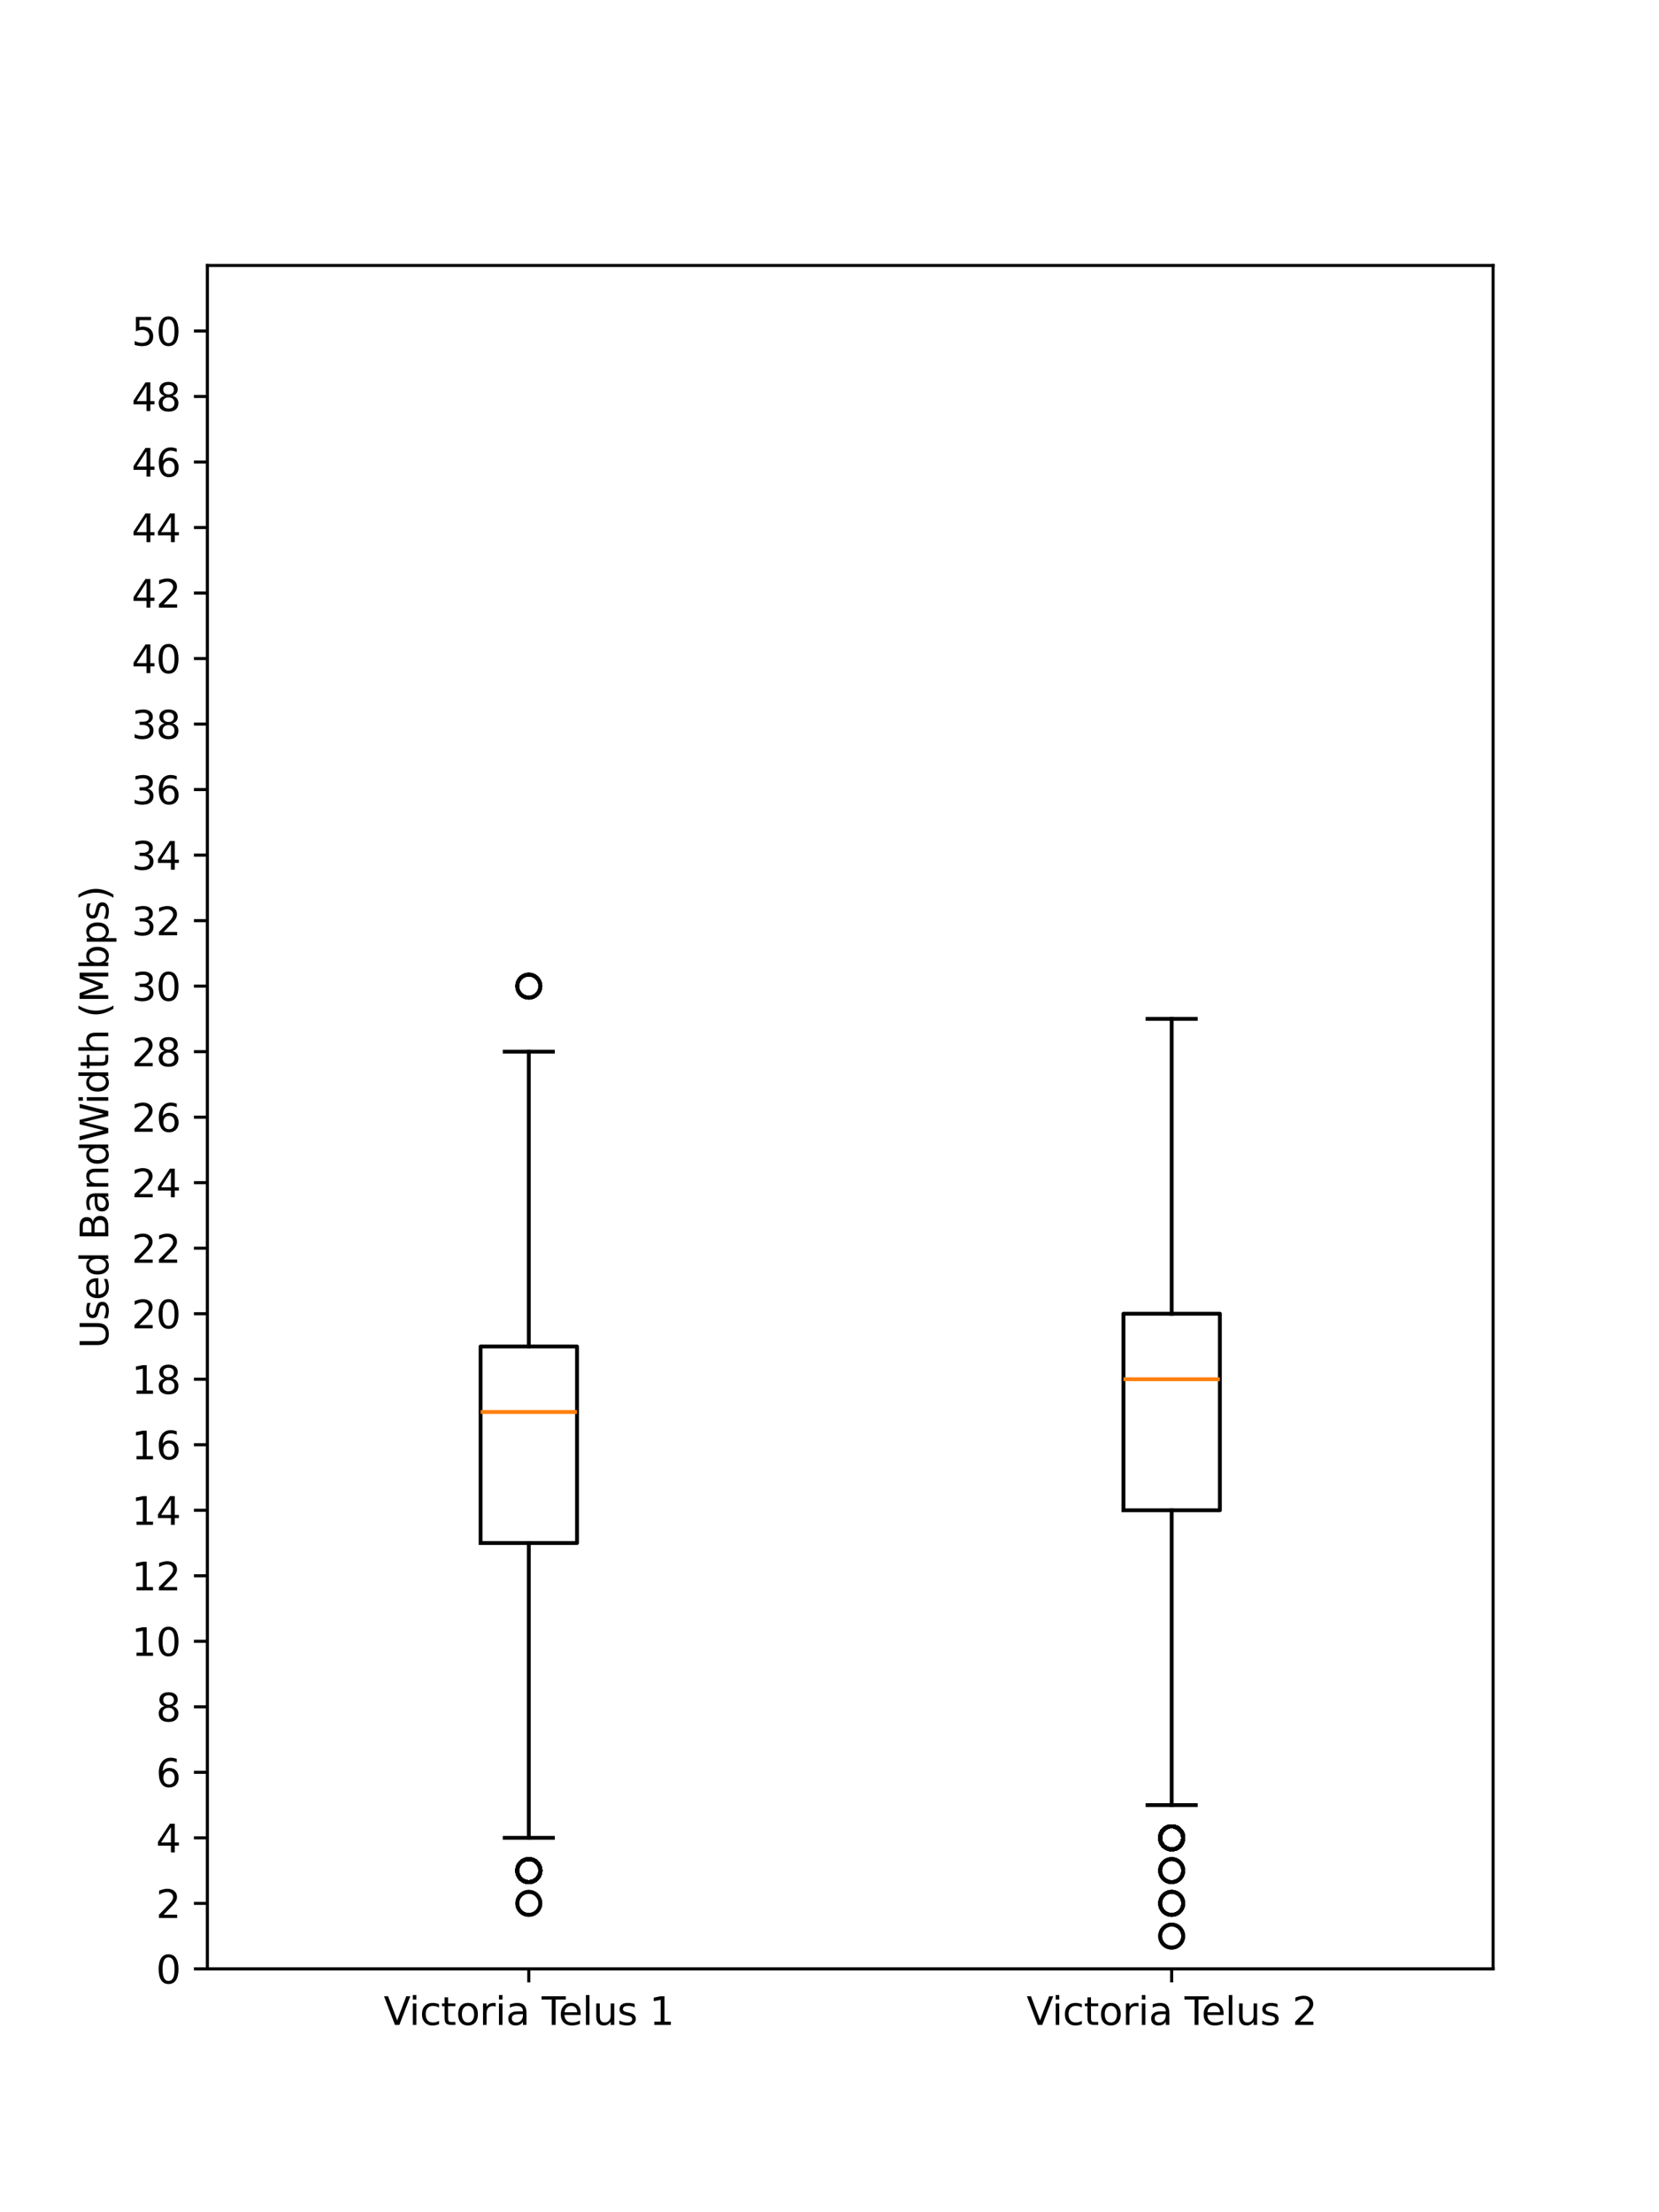 <?xml version="1.0" encoding="utf-8" standalone="no"?>
<!DOCTYPE svg PUBLIC "-//W3C//DTD SVG 1.1//EN"
  "http://www.w3.org/Graphics/SVG/1.1/DTD/svg11.dtd">
<svg xmlns:xlink="http://www.w3.org/1999/xlink" width="432pt" height="576pt" viewBox="0 0 432 576" xmlns="http://www.w3.org/2000/svg" version="1.1">
 <defs>
  <style type="text/css">*{stroke-linejoin: round; stroke-linecap: butt}</style>
 </defs>
 <g id="figure_1">
  <g id="patch_1">
   <path d="M 0 576 
L 432 576 
L 432 0 
L 0 0 
z
" style="fill: #ffffff"/>
  </g>
  <g id="axes_1">
   <g id="patch_2">
    <path d="M 54 512.64 
L 388.8 512.64 
L 388.8 69.12 
L 54 69.12 
z
" style="fill: #ffffff"/>
   </g>
   <g id="matplotlib.axis_1">
    <g id="xtick_1">
     <g id="line2d_1">
      <defs>
       <path id="m8d6032d255" d="M 0 0 
L 0 3.5 
" style="stroke: #000000; stroke-width: 0.8"/>
      </defs>
      <g>
       <use xlink:href="#m8d6032d255" x="137.7" y="512.64" style="stroke: #000000; stroke-width: 0.8"/>
      </g>
     </g>
     <g id="text_1">
      <!-- Victoria Telus 1 -->
      <g transform="translate(99.923 527.238) scale(0.1 -0.1)">
       <defs>
        <path id="DejaVuSans-56" d="M 1831 0 
L 50 4666 
L 709 4666 
L 2188 738 
L 3669 4666 
L 4325 4666 
L 2547 0 
L 1831 0 
z
" transform="scale(0.016)"/>
        <path id="DejaVuSans-69" d="M 603 3500 
L 1178 3500 
L 1178 0 
L 603 0 
L 603 3500 
z
M 603 4863 
L 1178 4863 
L 1178 4134 
L 603 4134 
L 603 4863 
z
" transform="scale(0.016)"/>
        <path id="DejaVuSans-63" d="M 3122 3366 
L 3122 2828 
Q 2878 2963 2633 3030 
Q 2388 3097 2138 3097 
Q 1578 3097 1268 2742 
Q 959 2388 959 1747 
Q 959 1106 1268 751 
Q 1578 397 2138 397 
Q 2388 397 2633 464 
Q 2878 531 3122 666 
L 3122 134 
Q 2881 22 2623 -34 
Q 2366 -91 2075 -91 
Q 1284 -91 818 406 
Q 353 903 353 1747 
Q 353 2603 823 3093 
Q 1294 3584 2113 3584 
Q 2378 3584 2631 3529 
Q 2884 3475 3122 3366 
z
" transform="scale(0.016)"/>
        <path id="DejaVuSans-74" d="M 1172 4494 
L 1172 3500 
L 2356 3500 
L 2356 3053 
L 1172 3053 
L 1172 1153 
Q 1172 725 1289 603 
Q 1406 481 1766 481 
L 2356 481 
L 2356 0 
L 1766 0 
Q 1100 0 847 248 
Q 594 497 594 1153 
L 594 3053 
L 172 3053 
L 172 3500 
L 594 3500 
L 594 4494 
L 1172 4494 
z
" transform="scale(0.016)"/>
        <path id="DejaVuSans-6f" d="M 1959 3097 
Q 1497 3097 1228 2736 
Q 959 2375 959 1747 
Q 959 1119 1226 758 
Q 1494 397 1959 397 
Q 2419 397 2687 759 
Q 2956 1122 2956 1747 
Q 2956 2369 2687 2733 
Q 2419 3097 1959 3097 
z
M 1959 3584 
Q 2709 3584 3137 3096 
Q 3566 2609 3566 1747 
Q 3566 888 3137 398 
Q 2709 -91 1959 -91 
Q 1206 -91 779 398 
Q 353 888 353 1747 
Q 353 2609 779 3096 
Q 1206 3584 1959 3584 
z
" transform="scale(0.016)"/>
        <path id="DejaVuSans-72" d="M 2631 2963 
Q 2534 3019 2420 3045 
Q 2306 3072 2169 3072 
Q 1681 3072 1420 2755 
Q 1159 2438 1159 1844 
L 1159 0 
L 581 0 
L 581 3500 
L 1159 3500 
L 1159 2956 
Q 1341 3275 1631 3429 
Q 1922 3584 2338 3584 
Q 2397 3584 2469 3576 
Q 2541 3569 2628 3553 
L 2631 2963 
z
" transform="scale(0.016)"/>
        <path id="DejaVuSans-61" d="M 2194 1759 
Q 1497 1759 1228 1600 
Q 959 1441 959 1056 
Q 959 750 1161 570 
Q 1363 391 1709 391 
Q 2188 391 2477 730 
Q 2766 1069 2766 1631 
L 2766 1759 
L 2194 1759 
z
M 3341 1997 
L 3341 0 
L 2766 0 
L 2766 531 
Q 2569 213 2275 61 
Q 1981 -91 1556 -91 
Q 1019 -91 701 211 
Q 384 513 384 1019 
Q 384 1609 779 1909 
Q 1175 2209 1959 2209 
L 2766 2209 
L 2766 2266 
Q 2766 2663 2505 2880 
Q 2244 3097 1772 3097 
Q 1472 3097 1187 3025 
Q 903 2953 641 2809 
L 641 3341 
Q 956 3463 1253 3523 
Q 1550 3584 1831 3584 
Q 2591 3584 2966 3190 
Q 3341 2797 3341 1997 
z
" transform="scale(0.016)"/>
        <path id="DejaVuSans-20" transform="scale(0.016)"/>
        <path id="DejaVuSans-54" d="M -19 4666 
L 3928 4666 
L 3928 4134 
L 2272 4134 
L 2272 0 
L 1638 0 
L 1638 4134 
L -19 4134 
L -19 4666 
z
" transform="scale(0.016)"/>
        <path id="DejaVuSans-65" d="M 3597 1894 
L 3597 1613 
L 953 1613 
Q 991 1019 1311 708 
Q 1631 397 2203 397 
Q 2534 397 2845 478 
Q 3156 559 3463 722 
L 3463 178 
Q 3153 47 2828 -22 
Q 2503 -91 2169 -91 
Q 1331 -91 842 396 
Q 353 884 353 1716 
Q 353 2575 817 3079 
Q 1281 3584 2069 3584 
Q 2775 3584 3186 3129 
Q 3597 2675 3597 1894 
z
M 3022 2063 
Q 3016 2534 2758 2815 
Q 2500 3097 2075 3097 
Q 1594 3097 1305 2825 
Q 1016 2553 972 2059 
L 3022 2063 
z
" transform="scale(0.016)"/>
        <path id="DejaVuSans-6c" d="M 603 4863 
L 1178 4863 
L 1178 0 
L 603 0 
L 603 4863 
z
" transform="scale(0.016)"/>
        <path id="DejaVuSans-75" d="M 544 1381 
L 544 3500 
L 1119 3500 
L 1119 1403 
Q 1119 906 1312 657 
Q 1506 409 1894 409 
Q 2359 409 2629 706 
Q 2900 1003 2900 1516 
L 2900 3500 
L 3475 3500 
L 3475 0 
L 2900 0 
L 2900 538 
Q 2691 219 2414 64 
Q 2138 -91 1772 -91 
Q 1169 -91 856 284 
Q 544 659 544 1381 
z
M 1991 3584 
L 1991 3584 
z
" transform="scale(0.016)"/>
        <path id="DejaVuSans-73" d="M 2834 3397 
L 2834 2853 
Q 2591 2978 2328 3040 
Q 2066 3103 1784 3103 
Q 1356 3103 1142 2972 
Q 928 2841 928 2578 
Q 928 2378 1081 2264 
Q 1234 2150 1697 2047 
L 1894 2003 
Q 2506 1872 2764 1633 
Q 3022 1394 3022 966 
Q 3022 478 2636 193 
Q 2250 -91 1575 -91 
Q 1294 -91 989 -36 
Q 684 19 347 128 
L 347 722 
Q 666 556 975 473 
Q 1284 391 1588 391 
Q 1994 391 2212 530 
Q 2431 669 2431 922 
Q 2431 1156 2273 1281 
Q 2116 1406 1581 1522 
L 1381 1569 
Q 847 1681 609 1914 
Q 372 2147 372 2553 
Q 372 3047 722 3315 
Q 1072 3584 1716 3584 
Q 2034 3584 2315 3537 
Q 2597 3491 2834 3397 
z
" transform="scale(0.016)"/>
        <path id="DejaVuSans-31" d="M 794 531 
L 1825 531 
L 1825 4091 
L 703 3866 
L 703 4441 
L 1819 4666 
L 2450 4666 
L 2450 531 
L 3481 531 
L 3481 0 
L 794 0 
L 794 531 
z
" transform="scale(0.016)"/>
       </defs>
       <use xlink:href="#DejaVuSans-56"/>
       <use xlink:href="#DejaVuSans-69" x="66.158"/>
       <use xlink:href="#DejaVuSans-63" x="93.941"/>
       <use xlink:href="#DejaVuSans-74" x="148.922"/>
       <use xlink:href="#DejaVuSans-6f" x="188.131"/>
       <use xlink:href="#DejaVuSans-72" x="249.312"/>
       <use xlink:href="#DejaVuSans-69" x="290.426"/>
       <use xlink:href="#DejaVuSans-61" x="318.209"/>
       <use xlink:href="#DejaVuSans-20" x="379.488"/>
       <use xlink:href="#DejaVuSans-54" x="411.275"/>
       <use xlink:href="#DejaVuSans-65" x="455.359"/>
       <use xlink:href="#DejaVuSans-6c" x="516.883"/>
       <use xlink:href="#DejaVuSans-75" x="544.666"/>
       <use xlink:href="#DejaVuSans-73" x="608.045"/>
       <use xlink:href="#DejaVuSans-20" x="660.145"/>
       <use xlink:href="#DejaVuSans-31" x="691.932"/>
      </g>
     </g>
    </g>
    <g id="xtick_2">
     <g id="line2d_2">
      <g>
       <use xlink:href="#m8d6032d255" x="305.1" y="512.64" style="stroke: #000000; stroke-width: 0.8"/>
      </g>
     </g>
     <g id="text_2">
      <!-- Victoria Telus 2 -->
      <g transform="translate(267.323 527.238) scale(0.1 -0.1)">
       <defs>
        <path id="DejaVuSans-32" d="M 1228 531 
L 3431 531 
L 3431 0 
L 469 0 
L 469 531 
Q 828 903 1448 1529 
Q 2069 2156 2228 2338 
Q 2531 2678 2651 2914 
Q 2772 3150 2772 3378 
Q 2772 3750 2511 3984 
Q 2250 4219 1831 4219 
Q 1534 4219 1204 4116 
Q 875 4013 500 3803 
L 500 4441 
Q 881 4594 1212 4672 
Q 1544 4750 1819 4750 
Q 2544 4750 2975 4387 
Q 3406 4025 3406 3419 
Q 3406 3131 3298 2873 
Q 3191 2616 2906 2266 
Q 2828 2175 2409 1742 
Q 1991 1309 1228 531 
z
" transform="scale(0.016)"/>
       </defs>
       <use xlink:href="#DejaVuSans-56"/>
       <use xlink:href="#DejaVuSans-69" x="66.158"/>
       <use xlink:href="#DejaVuSans-63" x="93.941"/>
       <use xlink:href="#DejaVuSans-74" x="148.922"/>
       <use xlink:href="#DejaVuSans-6f" x="188.131"/>
       <use xlink:href="#DejaVuSans-72" x="249.312"/>
       <use xlink:href="#DejaVuSans-69" x="290.426"/>
       <use xlink:href="#DejaVuSans-61" x="318.209"/>
       <use xlink:href="#DejaVuSans-20" x="379.488"/>
       <use xlink:href="#DejaVuSans-54" x="411.275"/>
       <use xlink:href="#DejaVuSans-65" x="455.359"/>
       <use xlink:href="#DejaVuSans-6c" x="516.883"/>
       <use xlink:href="#DejaVuSans-75" x="544.666"/>
       <use xlink:href="#DejaVuSans-73" x="608.045"/>
       <use xlink:href="#DejaVuSans-20" x="660.145"/>
       <use xlink:href="#DejaVuSans-32" x="691.932"/>
      </g>
     </g>
    </g>
   </g>
   <g id="matplotlib.axis_2">
    <g id="ytick_1">
     <g id="line2d_3">
      <defs>
       <path id="m0370aaa922" d="M 0 0 
L -3.5 0 
" style="stroke: #000000; stroke-width: 0.8"/>
      </defs>
      <g>
       <use xlink:href="#m0370aaa922" x="54" y="512.64" style="stroke: #000000; stroke-width: 0.8"/>
      </g>
     </g>
     <g id="text_3">
      <!-- 0 -->
      <g transform="translate(40.638 516.439) scale(0.1 -0.1)">
       <defs>
        <path id="DejaVuSans-30" d="M 2034 4250 
Q 1547 4250 1301 3770 
Q 1056 3291 1056 2328 
Q 1056 1369 1301 889 
Q 1547 409 2034 409 
Q 2525 409 2770 889 
Q 3016 1369 3016 2328 
Q 3016 3291 2770 3770 
Q 2525 4250 2034 4250 
z
M 2034 4750 
Q 2819 4750 3233 4129 
Q 3647 3509 3647 2328 
Q 3647 1150 3233 529 
Q 2819 -91 2034 -91 
Q 1250 -91 836 529 
Q 422 1150 422 2328 
Q 422 3509 836 4129 
Q 1250 4750 2034 4750 
z
" transform="scale(0.016)"/>
       </defs>
       <use xlink:href="#DejaVuSans-30"/>
      </g>
     </g>
    </g>
    <g id="ytick_2">
     <g id="line2d_4">
      <g>
       <use xlink:href="#m0370aaa922" x="54" y="495.582" style="stroke: #000000; stroke-width: 0.8"/>
      </g>
     </g>
     <g id="text_4">
      <!-- 2 -->
      <g transform="translate(40.638 499.381) scale(0.1 -0.1)">
       <use xlink:href="#DejaVuSans-32"/>
      </g>
     </g>
    </g>
    <g id="ytick_3">
     <g id="line2d_5">
      <g>
       <use xlink:href="#m0370aaa922" x="54" y="478.523" style="stroke: #000000; stroke-width: 0.8"/>
      </g>
     </g>
     <g id="text_5">
      <!-- 4 -->
      <g transform="translate(40.638 482.322) scale(0.1 -0.1)">
       <defs>
        <path id="DejaVuSans-34" d="M 2419 4116 
L 825 1625 
L 2419 1625 
L 2419 4116 
z
M 2253 4666 
L 3047 4666 
L 3047 1625 
L 3713 1625 
L 3713 1100 
L 3047 1100 
L 3047 0 
L 2419 0 
L 2419 1100 
L 313 1100 
L 313 1709 
L 2253 4666 
z
" transform="scale(0.016)"/>
       </defs>
       <use xlink:href="#DejaVuSans-34"/>
      </g>
     </g>
    </g>
    <g id="ytick_4">
     <g id="line2d_6">
      <g>
       <use xlink:href="#m0370aaa922" x="54" y="461.465" style="stroke: #000000; stroke-width: 0.8"/>
      </g>
     </g>
     <g id="text_6">
      <!-- 6 -->
      <g transform="translate(40.638 465.264) scale(0.1 -0.1)">
       <defs>
        <path id="DejaVuSans-36" d="M 2113 2584 
Q 1688 2584 1439 2293 
Q 1191 2003 1191 1497 
Q 1191 994 1439 701 
Q 1688 409 2113 409 
Q 2538 409 2786 701 
Q 3034 994 3034 1497 
Q 3034 2003 2786 2293 
Q 2538 2584 2113 2584 
z
M 3366 4563 
L 3366 3988 
Q 3128 4100 2886 4159 
Q 2644 4219 2406 4219 
Q 1781 4219 1451 3797 
Q 1122 3375 1075 2522 
Q 1259 2794 1537 2939 
Q 1816 3084 2150 3084 
Q 2853 3084 3261 2657 
Q 3669 2231 3669 1497 
Q 3669 778 3244 343 
Q 2819 -91 2113 -91 
Q 1303 -91 875 529 
Q 447 1150 447 2328 
Q 447 3434 972 4092 
Q 1497 4750 2381 4750 
Q 2619 4750 2861 4703 
Q 3103 4656 3366 4563 
z
" transform="scale(0.016)"/>
       </defs>
       <use xlink:href="#DejaVuSans-36"/>
      </g>
     </g>
    </g>
    <g id="ytick_5">
     <g id="line2d_7">
      <g>
       <use xlink:href="#m0370aaa922" x="54" y="444.406" style="stroke: #000000; stroke-width: 0.8"/>
      </g>
     </g>
     <g id="text_7">
      <!-- 8 -->
      <g transform="translate(40.638 448.205) scale(0.1 -0.1)">
       <defs>
        <path id="DejaVuSans-38" d="M 2034 2216 
Q 1584 2216 1326 1975 
Q 1069 1734 1069 1313 
Q 1069 891 1326 650 
Q 1584 409 2034 409 
Q 2484 409 2743 651 
Q 3003 894 3003 1313 
Q 3003 1734 2745 1975 
Q 2488 2216 2034 2216 
z
M 1403 2484 
Q 997 2584 770 2862 
Q 544 3141 544 3541 
Q 544 4100 942 4425 
Q 1341 4750 2034 4750 
Q 2731 4750 3128 4425 
Q 3525 4100 3525 3541 
Q 3525 3141 3298 2862 
Q 3072 2584 2669 2484 
Q 3125 2378 3379 2068 
Q 3634 1759 3634 1313 
Q 3634 634 3220 271 
Q 2806 -91 2034 -91 
Q 1263 -91 848 271 
Q 434 634 434 1313 
Q 434 1759 690 2068 
Q 947 2378 1403 2484 
z
M 1172 3481 
Q 1172 3119 1398 2916 
Q 1625 2713 2034 2713 
Q 2441 2713 2670 2916 
Q 2900 3119 2900 3481 
Q 2900 3844 2670 4047 
Q 2441 4250 2034 4250 
Q 1625 4250 1398 4047 
Q 1172 3844 1172 3481 
z
" transform="scale(0.016)"/>
       </defs>
       <use xlink:href="#DejaVuSans-38"/>
      </g>
     </g>
    </g>
    <g id="ytick_6">
     <g id="line2d_8">
      <g>
       <use xlink:href="#m0370aaa922" x="54" y="427.348" style="stroke: #000000; stroke-width: 0.8"/>
      </g>
     </g>
     <g id="text_8">
      <!-- 10 -->
      <g transform="translate(34.275 431.147) scale(0.1 -0.1)">
       <use xlink:href="#DejaVuSans-31"/>
       <use xlink:href="#DejaVuSans-30" x="63.623"/>
      </g>
     </g>
    </g>
    <g id="ytick_7">
     <g id="line2d_9">
      <g>
       <use xlink:href="#m0370aaa922" x="54" y="410.289" style="stroke: #000000; stroke-width: 0.8"/>
      </g>
     </g>
     <g id="text_9">
      <!-- 12 -->
      <g transform="translate(34.275 414.088) scale(0.1 -0.1)">
       <use xlink:href="#DejaVuSans-31"/>
       <use xlink:href="#DejaVuSans-32" x="63.623"/>
      </g>
     </g>
    </g>
    <g id="ytick_8">
     <g id="line2d_10">
      <g>
       <use xlink:href="#m0370aaa922" x="54" y="393.231" style="stroke: #000000; stroke-width: 0.8"/>
      </g>
     </g>
     <g id="text_10">
      <!-- 14 -->
      <g transform="translate(34.275 397.03) scale(0.1 -0.1)">
       <use xlink:href="#DejaVuSans-31"/>
       <use xlink:href="#DejaVuSans-34" x="63.623"/>
      </g>
     </g>
    </g>
    <g id="ytick_9">
     <g id="line2d_11">
      <g>
       <use xlink:href="#m0370aaa922" x="54" y="376.172" style="stroke: #000000; stroke-width: 0.8"/>
      </g>
     </g>
     <g id="text_11">
      <!-- 16 -->
      <g transform="translate(34.275 379.972) scale(0.1 -0.1)">
       <use xlink:href="#DejaVuSans-31"/>
       <use xlink:href="#DejaVuSans-36" x="63.623"/>
      </g>
     </g>
    </g>
    <g id="ytick_10">
     <g id="line2d_12">
      <g>
       <use xlink:href="#m0370aaa922" x="54" y="359.114" style="stroke: #000000; stroke-width: 0.8"/>
      </g>
     </g>
     <g id="text_12">
      <!-- 18 -->
      <g transform="translate(34.275 362.913) scale(0.1 -0.1)">
       <use xlink:href="#DejaVuSans-31"/>
       <use xlink:href="#DejaVuSans-38" x="63.623"/>
      </g>
     </g>
    </g>
    <g id="ytick_11">
     <g id="line2d_13">
      <g>
       <use xlink:href="#m0370aaa922" x="54" y="342.055" style="stroke: #000000; stroke-width: 0.8"/>
      </g>
     </g>
     <g id="text_13">
      <!-- 20 -->
      <g transform="translate(34.275 345.855) scale(0.1 -0.1)">
       <use xlink:href="#DejaVuSans-32"/>
       <use xlink:href="#DejaVuSans-30" x="63.623"/>
      </g>
     </g>
    </g>
    <g id="ytick_12">
     <g id="line2d_14">
      <g>
       <use xlink:href="#m0370aaa922" x="54" y="324.997" style="stroke: #000000; stroke-width: 0.8"/>
      </g>
     </g>
     <g id="text_14">
      <!-- 22 -->
      <g transform="translate(34.275 328.796) scale(0.1 -0.1)">
       <use xlink:href="#DejaVuSans-32"/>
       <use xlink:href="#DejaVuSans-32" x="63.623"/>
      </g>
     </g>
    </g>
    <g id="ytick_13">
     <g id="line2d_15">
      <g>
       <use xlink:href="#m0370aaa922" x="54" y="307.938" style="stroke: #000000; stroke-width: 0.8"/>
      </g>
     </g>
     <g id="text_15">
      <!-- 24 -->
      <g transform="translate(34.275 311.738) scale(0.1 -0.1)">
       <use xlink:href="#DejaVuSans-32"/>
       <use xlink:href="#DejaVuSans-34" x="63.623"/>
      </g>
     </g>
    </g>
    <g id="ytick_14">
     <g id="line2d_16">
      <g>
       <use xlink:href="#m0370aaa922" x="54" y="290.88" style="stroke: #000000; stroke-width: 0.8"/>
      </g>
     </g>
     <g id="text_16">
      <!-- 26 -->
      <g transform="translate(34.275 294.679) scale(0.1 -0.1)">
       <use xlink:href="#DejaVuSans-32"/>
       <use xlink:href="#DejaVuSans-36" x="63.623"/>
      </g>
     </g>
    </g>
    <g id="ytick_15">
     <g id="line2d_17">
      <g>
       <use xlink:href="#m0370aaa922" x="54" y="273.822" style="stroke: #000000; stroke-width: 0.8"/>
      </g>
     </g>
     <g id="text_17">
      <!-- 28 -->
      <g transform="translate(34.275 277.621) scale(0.1 -0.1)">
       <use xlink:href="#DejaVuSans-32"/>
       <use xlink:href="#DejaVuSans-38" x="63.623"/>
      </g>
     </g>
    </g>
    <g id="ytick_16">
     <g id="line2d_18">
      <g>
       <use xlink:href="#m0370aaa922" x="54" y="256.763" style="stroke: #000000; stroke-width: 0.8"/>
      </g>
     </g>
     <g id="text_18">
      <!-- 30 -->
      <g transform="translate(34.275 260.562) scale(0.1 -0.1)">
       <defs>
        <path id="DejaVuSans-33" d="M 2597 2516 
Q 3050 2419 3304 2112 
Q 3559 1806 3559 1356 
Q 3559 666 3084 287 
Q 2609 -91 1734 -91 
Q 1441 -91 1130 -33 
Q 819 25 488 141 
L 488 750 
Q 750 597 1062 519 
Q 1375 441 1716 441 
Q 2309 441 2620 675 
Q 2931 909 2931 1356 
Q 2931 1769 2642 2001 
Q 2353 2234 1838 2234 
L 1294 2234 
L 1294 2753 
L 1863 2753 
Q 2328 2753 2575 2939 
Q 2822 3125 2822 3475 
Q 2822 3834 2567 4026 
Q 2313 4219 1838 4219 
Q 1578 4219 1281 4162 
Q 984 4106 628 3988 
L 628 4550 
Q 988 4650 1302 4700 
Q 1616 4750 1894 4750 
Q 2613 4750 3031 4423 
Q 3450 4097 3450 3541 
Q 3450 3153 3228 2886 
Q 3006 2619 2597 2516 
z
" transform="scale(0.016)"/>
       </defs>
       <use xlink:href="#DejaVuSans-33"/>
       <use xlink:href="#DejaVuSans-30" x="63.623"/>
      </g>
     </g>
    </g>
    <g id="ytick_17">
     <g id="line2d_19">
      <g>
       <use xlink:href="#m0370aaa922" x="54" y="239.705" style="stroke: #000000; stroke-width: 0.8"/>
      </g>
     </g>
     <g id="text_19">
      <!-- 32 -->
      <g transform="translate(34.275 243.504) scale(0.1 -0.1)">
       <use xlink:href="#DejaVuSans-33"/>
       <use xlink:href="#DejaVuSans-32" x="63.623"/>
      </g>
     </g>
    </g>
    <g id="ytick_18">
     <g id="line2d_20">
      <g>
       <use xlink:href="#m0370aaa922" x="54" y="222.646" style="stroke: #000000; stroke-width: 0.8"/>
      </g>
     </g>
     <g id="text_20">
      <!-- 34 -->
      <g transform="translate(34.275 226.445) scale(0.1 -0.1)">
       <use xlink:href="#DejaVuSans-33"/>
       <use xlink:href="#DejaVuSans-34" x="63.623"/>
      </g>
     </g>
    </g>
    <g id="ytick_19">
     <g id="line2d_21">
      <g>
       <use xlink:href="#m0370aaa922" x="54" y="205.588" style="stroke: #000000; stroke-width: 0.8"/>
      </g>
     </g>
     <g id="text_21">
      <!-- 36 -->
      <g transform="translate(34.275 209.387) scale(0.1 -0.1)">
       <use xlink:href="#DejaVuSans-33"/>
       <use xlink:href="#DejaVuSans-36" x="63.623"/>
      </g>
     </g>
    </g>
    <g id="ytick_20">
     <g id="line2d_22">
      <g>
       <use xlink:href="#m0370aaa922" x="54" y="188.529" style="stroke: #000000; stroke-width: 0.8"/>
      </g>
     </g>
     <g id="text_22">
      <!-- 38 -->
      <g transform="translate(34.275 192.328) scale(0.1 -0.1)">
       <use xlink:href="#DejaVuSans-33"/>
       <use xlink:href="#DejaVuSans-38" x="63.623"/>
      </g>
     </g>
    </g>
    <g id="ytick_21">
     <g id="line2d_23">
      <g>
       <use xlink:href="#m0370aaa922" x="54" y="171.471" style="stroke: #000000; stroke-width: 0.8"/>
      </g>
     </g>
     <g id="text_23">
      <!-- 40 -->
      <g transform="translate(34.275 175.27) scale(0.1 -0.1)">
       <use xlink:href="#DejaVuSans-34"/>
       <use xlink:href="#DejaVuSans-30" x="63.623"/>
      </g>
     </g>
    </g>
    <g id="ytick_22">
     <g id="line2d_24">
      <g>
       <use xlink:href="#m0370aaa922" x="54" y="154.412" style="stroke: #000000; stroke-width: 0.8"/>
      </g>
     </g>
     <g id="text_24">
      <!-- 42 -->
      <g transform="translate(34.275 158.212) scale(0.1 -0.1)">
       <use xlink:href="#DejaVuSans-34"/>
       <use xlink:href="#DejaVuSans-32" x="63.623"/>
      </g>
     </g>
    </g>
    <g id="ytick_23">
     <g id="line2d_25">
      <g>
       <use xlink:href="#m0370aaa922" x="54" y="137.354" style="stroke: #000000; stroke-width: 0.8"/>
      </g>
     </g>
     <g id="text_25">
      <!-- 44 -->
      <g transform="translate(34.275 141.153) scale(0.1 -0.1)">
       <use xlink:href="#DejaVuSans-34"/>
       <use xlink:href="#DejaVuSans-34" x="63.623"/>
      </g>
     </g>
    </g>
    <g id="ytick_24">
     <g id="line2d_26">
      <g>
       <use xlink:href="#m0370aaa922" x="54" y="120.295" style="stroke: #000000; stroke-width: 0.8"/>
      </g>
     </g>
     <g id="text_26">
      <!-- 46 -->
      <g transform="translate(34.275 124.095) scale(0.1 -0.1)">
       <use xlink:href="#DejaVuSans-34"/>
       <use xlink:href="#DejaVuSans-36" x="63.623"/>
      </g>
     </g>
    </g>
    <g id="ytick_25">
     <g id="line2d_27">
      <g>
       <use xlink:href="#m0370aaa922" x="54" y="103.237" style="stroke: #000000; stroke-width: 0.8"/>
      </g>
     </g>
     <g id="text_27">
      <!-- 48 -->
      <g transform="translate(34.275 107.036) scale(0.1 -0.1)">
       <use xlink:href="#DejaVuSans-34"/>
       <use xlink:href="#DejaVuSans-38" x="63.623"/>
      </g>
     </g>
    </g>
    <g id="ytick_26">
     <g id="line2d_28">
      <g>
       <use xlink:href="#m0370aaa922" x="54" y="86.178" style="stroke: #000000; stroke-width: 0.8"/>
      </g>
     </g>
     <g id="text_28">
      <!-- 50 -->
      <g transform="translate(34.275 89.978) scale(0.1 -0.1)">
       <defs>
        <path id="DejaVuSans-35" d="M 691 4666 
L 3169 4666 
L 3169 4134 
L 1269 4134 
L 1269 2991 
Q 1406 3038 1543 3061 
Q 1681 3084 1819 3084 
Q 2600 3084 3056 2656 
Q 3513 2228 3513 1497 
Q 3513 744 3044 326 
Q 2575 -91 1722 -91 
Q 1428 -91 1123 -41 
Q 819 9 494 109 
L 494 744 
Q 775 591 1075 516 
Q 1375 441 1709 441 
Q 2250 441 2565 725 
Q 2881 1009 2881 1497 
Q 2881 1984 2565 2268 
Q 2250 2553 1709 2553 
Q 1456 2553 1204 2497 
Q 953 2441 691 2322 
L 691 4666 
z
" transform="scale(0.016)"/>
       </defs>
       <use xlink:href="#DejaVuSans-35"/>
       <use xlink:href="#DejaVuSans-30" x="63.623"/>
      </g>
     </g>
    </g>
    <g id="text_29">
     <!-- Used BandWidth (Mbps) -->
     <g transform="translate(28.195 351.103) rotate(-90) scale(0.1 -0.1)">
      <defs>
       <path id="DejaVuSans-55" d="M 556 4666 
L 1191 4666 
L 1191 1831 
Q 1191 1081 1462 751 
Q 1734 422 2344 422 
Q 2950 422 3222 751 
Q 3494 1081 3494 1831 
L 3494 4666 
L 4128 4666 
L 4128 1753 
Q 4128 841 3676 375 
Q 3225 -91 2344 -91 
Q 1459 -91 1007 375 
Q 556 841 556 1753 
L 556 4666 
z
" transform="scale(0.016)"/>
       <path id="DejaVuSans-64" d="M 2906 2969 
L 2906 4863 
L 3481 4863 
L 3481 0 
L 2906 0 
L 2906 525 
Q 2725 213 2448 61 
Q 2172 -91 1784 -91 
Q 1150 -91 751 415 
Q 353 922 353 1747 
Q 353 2572 751 3078 
Q 1150 3584 1784 3584 
Q 2172 3584 2448 3432 
Q 2725 3281 2906 2969 
z
M 947 1747 
Q 947 1113 1208 752 
Q 1469 391 1925 391 
Q 2381 391 2643 752 
Q 2906 1113 2906 1747 
Q 2906 2381 2643 2742 
Q 2381 3103 1925 3103 
Q 1469 3103 1208 2742 
Q 947 2381 947 1747 
z
" transform="scale(0.016)"/>
       <path id="DejaVuSans-42" d="M 1259 2228 
L 1259 519 
L 2272 519 
Q 2781 519 3026 730 
Q 3272 941 3272 1375 
Q 3272 1813 3026 2020 
Q 2781 2228 2272 2228 
L 1259 2228 
z
M 1259 4147 
L 1259 2741 
L 2194 2741 
Q 2656 2741 2882 2914 
Q 3109 3088 3109 3444 
Q 3109 3797 2882 3972 
Q 2656 4147 2194 4147 
L 1259 4147 
z
M 628 4666 
L 2241 4666 
Q 2963 4666 3353 4366 
Q 3744 4066 3744 3513 
Q 3744 3084 3544 2831 
Q 3344 2578 2956 2516 
Q 3422 2416 3680 2098 
Q 3938 1781 3938 1306 
Q 3938 681 3513 340 
Q 3088 0 2303 0 
L 628 0 
L 628 4666 
z
" transform="scale(0.016)"/>
       <path id="DejaVuSans-6e" d="M 3513 2113 
L 3513 0 
L 2938 0 
L 2938 2094 
Q 2938 2591 2744 2837 
Q 2550 3084 2163 3084 
Q 1697 3084 1428 2787 
Q 1159 2491 1159 1978 
L 1159 0 
L 581 0 
L 581 3500 
L 1159 3500 
L 1159 2956 
Q 1366 3272 1645 3428 
Q 1925 3584 2291 3584 
Q 2894 3584 3203 3211 
Q 3513 2838 3513 2113 
z
" transform="scale(0.016)"/>
       <path id="DejaVuSans-57" d="M 213 4666 
L 850 4666 
L 1831 722 
L 2809 4666 
L 3519 4666 
L 4500 722 
L 5478 4666 
L 6119 4666 
L 4947 0 
L 4153 0 
L 3169 4050 
L 2175 0 
L 1381 0 
L 213 4666 
z
" transform="scale(0.016)"/>
       <path id="DejaVuSans-68" d="M 3513 2113 
L 3513 0 
L 2938 0 
L 2938 2094 
Q 2938 2591 2744 2837 
Q 2550 3084 2163 3084 
Q 1697 3084 1428 2787 
Q 1159 2491 1159 1978 
L 1159 0 
L 581 0 
L 581 4863 
L 1159 4863 
L 1159 2956 
Q 1366 3272 1645 3428 
Q 1925 3584 2291 3584 
Q 2894 3584 3203 3211 
Q 3513 2838 3513 2113 
z
" transform="scale(0.016)"/>
       <path id="DejaVuSans-28" d="M 1984 4856 
Q 1566 4138 1362 3434 
Q 1159 2731 1159 2009 
Q 1159 1288 1364 580 
Q 1569 -128 1984 -844 
L 1484 -844 
Q 1016 -109 783 600 
Q 550 1309 550 2009 
Q 550 2706 781 3412 
Q 1013 4119 1484 4856 
L 1984 4856 
z
" transform="scale(0.016)"/>
       <path id="DejaVuSans-4d" d="M 628 4666 
L 1569 4666 
L 2759 1491 
L 3956 4666 
L 4897 4666 
L 4897 0 
L 4281 0 
L 4281 4097 
L 3078 897 
L 2444 897 
L 1241 4097 
L 1241 0 
L 628 0 
L 628 4666 
z
" transform="scale(0.016)"/>
       <path id="DejaVuSans-62" d="M 3116 1747 
Q 3116 2381 2855 2742 
Q 2594 3103 2138 3103 
Q 1681 3103 1420 2742 
Q 1159 2381 1159 1747 
Q 1159 1113 1420 752 
Q 1681 391 2138 391 
Q 2594 391 2855 752 
Q 3116 1113 3116 1747 
z
M 1159 2969 
Q 1341 3281 1617 3432 
Q 1894 3584 2278 3584 
Q 2916 3584 3314 3078 
Q 3713 2572 3713 1747 
Q 3713 922 3314 415 
Q 2916 -91 2278 -91 
Q 1894 -91 1617 61 
Q 1341 213 1159 525 
L 1159 0 
L 581 0 
L 581 4863 
L 1159 4863 
L 1159 2969 
z
" transform="scale(0.016)"/>
       <path id="DejaVuSans-70" d="M 1159 525 
L 1159 -1331 
L 581 -1331 
L 581 3500 
L 1159 3500 
L 1159 2969 
Q 1341 3281 1617 3432 
Q 1894 3584 2278 3584 
Q 2916 3584 3314 3078 
Q 3713 2572 3713 1747 
Q 3713 922 3314 415 
Q 2916 -91 2278 -91 
Q 1894 -91 1617 61 
Q 1341 213 1159 525 
z
M 3116 1747 
Q 3116 2381 2855 2742 
Q 2594 3103 2138 3103 
Q 1681 3103 1420 2742 
Q 1159 2381 1159 1747 
Q 1159 1113 1420 752 
Q 1681 391 2138 391 
Q 2594 391 2855 752 
Q 3116 1113 3116 1747 
z
" transform="scale(0.016)"/>
       <path id="DejaVuSans-29" d="M 513 4856 
L 1013 4856 
Q 1481 4119 1714 3412 
Q 1947 2706 1947 2009 
Q 1947 1309 1714 600 
Q 1481 -109 1013 -844 
L 513 -844 
Q 928 -128 1133 580 
Q 1338 1288 1338 2009 
Q 1338 2731 1133 3434 
Q 928 4138 513 4856 
z
" transform="scale(0.016)"/>
      </defs>
      <use xlink:href="#DejaVuSans-55"/>
      <use xlink:href="#DejaVuSans-73" x="73.193"/>
      <use xlink:href="#DejaVuSans-65" x="125.293"/>
      <use xlink:href="#DejaVuSans-64" x="186.816"/>
      <use xlink:href="#DejaVuSans-20" x="250.293"/>
      <use xlink:href="#DejaVuSans-42" x="282.08"/>
      <use xlink:href="#DejaVuSans-61" x="350.684"/>
      <use xlink:href="#DejaVuSans-6e" x="411.963"/>
      <use xlink:href="#DejaVuSans-64" x="475.342"/>
      <use xlink:href="#DejaVuSans-57" x="538.818"/>
      <use xlink:href="#DejaVuSans-69" x="635.445"/>
      <use xlink:href="#DejaVuSans-64" x="663.229"/>
      <use xlink:href="#DejaVuSans-74" x="726.705"/>
      <use xlink:href="#DejaVuSans-68" x="765.914"/>
      <use xlink:href="#DejaVuSans-20" x="829.293"/>
      <use xlink:href="#DejaVuSans-28" x="861.08"/>
      <use xlink:href="#DejaVuSans-4d" x="900.094"/>
      <use xlink:href="#DejaVuSans-62" x="986.373"/>
      <use xlink:href="#DejaVuSans-70" x="1049.85"/>
      <use xlink:href="#DejaVuSans-73" x="1113.326"/>
      <use xlink:href="#DejaVuSans-29" x="1165.426"/>
     </g>
    </g>
   </g>
   <g id="line2d_29">
    <path d="M 125.145 401.76 
L 150.255 401.76 
L 150.255 350.585 
L 125.145 350.585 
L 125.145 401.76 
" clip-path="url(#p2529964259)" style="fill: none; stroke: #000000; stroke-linecap: square"/>
   </g>
   <g id="line2d_30">
    <path d="M 137.7 401.76 
L 137.7 478.523 
" clip-path="url(#p2529964259)" style="fill: none; stroke: #000000; stroke-linecap: square"/>
   </g>
   <g id="line2d_31">
    <path d="M 137.7 350.585 
L 137.7 273.822 
" clip-path="url(#p2529964259)" style="fill: none; stroke: #000000; stroke-linecap: square"/>
   </g>
   <g id="line2d_32">
    <path d="M 131.423 478.523 
L 143.977 478.523 
" clip-path="url(#p2529964259)" style="fill: none; stroke: #000000; stroke-linecap: square"/>
   </g>
   <g id="line2d_33">
    <path d="M 131.423 273.822 
L 143.977 273.822 
" clip-path="url(#p2529964259)" style="fill: none; stroke: #000000; stroke-linecap: square"/>
   </g>
   <g id="line2d_34">
    <defs>
     <path id="m914bd05cf4" d="M 0 3 
C 0.796 3 1.559 2.684 2.121 2.121 
C 2.684 1.559 3 0.796 3 0 
C 3 -0.796 2.684 -1.559 2.121 -2.121 
C 1.559 -2.684 0.796 -3 0 -3 
C -0.796 -3 -1.559 -2.684 -2.121 -2.121 
C -2.684 -1.559 -3 -0.796 -3 0 
C -3 0.796 -2.684 1.559 -2.121 2.121 
C -1.559 2.684 -0.796 3 0 3 
z
" style="stroke: #000000"/>
    </defs>
    <g clip-path="url(#p2529964259)">
     <use xlink:href="#m914bd05cf4" x="137.7" y="487.052" style="fill-opacity: 0; stroke: #000000"/>
     <use xlink:href="#m914bd05cf4" x="137.7" y="487.052" style="fill-opacity: 0; stroke: #000000"/>
     <use xlink:href="#m914bd05cf4" x="137.7" y="487.052" style="fill-opacity: 0; stroke: #000000"/>
     <use xlink:href="#m914bd05cf4" x="137.7" y="487.052" style="fill-opacity: 0; stroke: #000000"/>
     <use xlink:href="#m914bd05cf4" x="137.7" y="487.052" style="fill-opacity: 0; stroke: #000000"/>
     <use xlink:href="#m914bd05cf4" x="137.7" y="495.582" style="fill-opacity: 0; stroke: #000000"/>
     <use xlink:href="#m914bd05cf4" x="137.7" y="495.582" style="fill-opacity: 0; stroke: #000000"/>
     <use xlink:href="#m914bd05cf4" x="137.7" y="487.052" style="fill-opacity: 0; stroke: #000000"/>
     <use xlink:href="#m914bd05cf4" x="137.7" y="487.052" style="fill-opacity: 0; stroke: #000000"/>
     <use xlink:href="#m914bd05cf4" x="137.7" y="487.052" style="fill-opacity: 0; stroke: #000000"/>
     <use xlink:href="#m914bd05cf4" x="137.7" y="487.052" style="fill-opacity: 0; stroke: #000000"/>
     <use xlink:href="#m914bd05cf4" x="137.7" y="487.052" style="fill-opacity: 0; stroke: #000000"/>
     <use xlink:href="#m914bd05cf4" x="137.7" y="487.052" style="fill-opacity: 0; stroke: #000000"/>
     <use xlink:href="#m914bd05cf4" x="137.7" y="487.052" style="fill-opacity: 0; stroke: #000000"/>
     <use xlink:href="#m914bd05cf4" x="137.7" y="487.052" style="fill-opacity: 0; stroke: #000000"/>
     <use xlink:href="#m914bd05cf4" x="137.7" y="487.052" style="fill-opacity: 0; stroke: #000000"/>
     <use xlink:href="#m914bd05cf4" x="137.7" y="487.052" style="fill-opacity: 0; stroke: #000000"/>
     <use xlink:href="#m914bd05cf4" x="137.7" y="487.052" style="fill-opacity: 0; stroke: #000000"/>
     <use xlink:href="#m914bd05cf4" x="137.7" y="487.052" style="fill-opacity: 0; stroke: #000000"/>
     <use xlink:href="#m914bd05cf4" x="137.7" y="487.052" style="fill-opacity: 0; stroke: #000000"/>
     <use xlink:href="#m914bd05cf4" x="137.7" y="487.052" style="fill-opacity: 0; stroke: #000000"/>
     <use xlink:href="#m914bd05cf4" x="137.7" y="487.052" style="fill-opacity: 0; stroke: #000000"/>
     <use xlink:href="#m914bd05cf4" x="137.7" y="487.052" style="fill-opacity: 0; stroke: #000000"/>
     <use xlink:href="#m914bd05cf4" x="137.7" y="487.052" style="fill-opacity: 0; stroke: #000000"/>
     <use xlink:href="#m914bd05cf4" x="137.7" y="487.052" style="fill-opacity: 0; stroke: #000000"/>
     <use xlink:href="#m914bd05cf4" x="137.7" y="487.052" style="fill-opacity: 0; stroke: #000000"/>
     <use xlink:href="#m914bd05cf4" x="137.7" y="487.052" style="fill-opacity: 0; stroke: #000000"/>
     <use xlink:href="#m914bd05cf4" x="137.7" y="487.052" style="fill-opacity: 0; stroke: #000000"/>
     <use xlink:href="#m914bd05cf4" x="137.7" y="487.052" style="fill-opacity: 0; stroke: #000000"/>
     <use xlink:href="#m914bd05cf4" x="137.7" y="256.763" style="fill-opacity: 0; stroke: #000000"/>
     <use xlink:href="#m914bd05cf4" x="137.7" y="256.763" style="fill-opacity: 0; stroke: #000000"/>
     <use xlink:href="#m914bd05cf4" x="137.7" y="256.763" style="fill-opacity: 0; stroke: #000000"/>
     <use xlink:href="#m914bd05cf4" x="137.7" y="256.763" style="fill-opacity: 0; stroke: #000000"/>
    </g>
   </g>
   <g id="line2d_35">
    <path d="M 292.545 393.231 
L 317.655 393.231 
L 317.655 342.055 
L 292.545 342.055 
L 292.545 393.231 
" clip-path="url(#p2529964259)" style="fill: none; stroke: #000000; stroke-linecap: square"/>
   </g>
   <g id="line2d_36">
    <path d="M 305.1 393.231 
L 305.1 469.994 
" clip-path="url(#p2529964259)" style="fill: none; stroke: #000000; stroke-linecap: square"/>
   </g>
   <g id="line2d_37">
    <path d="M 305.1 342.055 
L 305.1 265.292 
" clip-path="url(#p2529964259)" style="fill: none; stroke: #000000; stroke-linecap: square"/>
   </g>
   <g id="line2d_38">
    <path d="M 298.822 469.994 
L 311.377 469.994 
" clip-path="url(#p2529964259)" style="fill: none; stroke: #000000; stroke-linecap: square"/>
   </g>
   <g id="line2d_39">
    <path d="M 298.822 265.292 
L 311.377 265.292 
" clip-path="url(#p2529964259)" style="fill: none; stroke: #000000; stroke-linecap: square"/>
   </g>
   <g id="line2d_40">
    <g clip-path="url(#p2529964259)">
     <use xlink:href="#m914bd05cf4" x="305.1" y="478.523" style="fill-opacity: 0; stroke: #000000"/>
     <use xlink:href="#m914bd05cf4" x="305.1" y="478.523" style="fill-opacity: 0; stroke: #000000"/>
     <use xlink:href="#m914bd05cf4" x="305.1" y="478.523" style="fill-opacity: 0; stroke: #000000"/>
     <use xlink:href="#m914bd05cf4" x="305.1" y="478.523" style="fill-opacity: 0; stroke: #000000"/>
     <use xlink:href="#m914bd05cf4" x="305.1" y="478.523" style="fill-opacity: 0; stroke: #000000"/>
     <use xlink:href="#m914bd05cf4" x="305.1" y="487.052" style="fill-opacity: 0; stroke: #000000"/>
     <use xlink:href="#m914bd05cf4" x="305.1" y="478.523" style="fill-opacity: 0; stroke: #000000"/>
     <use xlink:href="#m914bd05cf4" x="305.1" y="478.523" style="fill-opacity: 0; stroke: #000000"/>
     <use xlink:href="#m914bd05cf4" x="305.1" y="478.523" style="fill-opacity: 0; stroke: #000000"/>
     <use xlink:href="#m914bd05cf4" x="305.1" y="478.523" style="fill-opacity: 0; stroke: #000000"/>
     <use xlink:href="#m914bd05cf4" x="305.1" y="478.523" style="fill-opacity: 0; stroke: #000000"/>
     <use xlink:href="#m914bd05cf4" x="305.1" y="478.523" style="fill-opacity: 0; stroke: #000000"/>
     <use xlink:href="#m914bd05cf4" x="305.1" y="478.523" style="fill-opacity: 0; stroke: #000000"/>
     <use xlink:href="#m914bd05cf4" x="305.1" y="478.523" style="fill-opacity: 0; stroke: #000000"/>
     <use xlink:href="#m914bd05cf4" x="305.1" y="478.523" style="fill-opacity: 0; stroke: #000000"/>
     <use xlink:href="#m914bd05cf4" x="305.1" y="478.523" style="fill-opacity: 0; stroke: #000000"/>
     <use xlink:href="#m914bd05cf4" x="305.1" y="478.523" style="fill-opacity: 0; stroke: #000000"/>
     <use xlink:href="#m914bd05cf4" x="305.1" y="478.523" style="fill-opacity: 0; stroke: #000000"/>
     <use xlink:href="#m914bd05cf4" x="305.1" y="478.523" style="fill-opacity: 0; stroke: #000000"/>
     <use xlink:href="#m914bd05cf4" x="305.1" y="478.523" style="fill-opacity: 0; stroke: #000000"/>
     <use xlink:href="#m914bd05cf4" x="305.1" y="478.523" style="fill-opacity: 0; stroke: #000000"/>
     <use xlink:href="#m914bd05cf4" x="305.1" y="478.523" style="fill-opacity: 0; stroke: #000000"/>
     <use xlink:href="#m914bd05cf4" x="305.1" y="478.523" style="fill-opacity: 0; stroke: #000000"/>
     <use xlink:href="#m914bd05cf4" x="305.1" y="504.111" style="fill-opacity: 0; stroke: #000000"/>
     <use xlink:href="#m914bd05cf4" x="305.1" y="478.523" style="fill-opacity: 0; stroke: #000000"/>
     <use xlink:href="#m914bd05cf4" x="305.1" y="478.523" style="fill-opacity: 0; stroke: #000000"/>
     <use xlink:href="#m914bd05cf4" x="305.1" y="478.523" style="fill-opacity: 0; stroke: #000000"/>
     <use xlink:href="#m914bd05cf4" x="305.1" y="478.523" style="fill-opacity: 0; stroke: #000000"/>
     <use xlink:href="#m914bd05cf4" x="305.1" y="478.523" style="fill-opacity: 0; stroke: #000000"/>
     <use xlink:href="#m914bd05cf4" x="305.1" y="478.523" style="fill-opacity: 0; stroke: #000000"/>
     <use xlink:href="#m914bd05cf4" x="305.1" y="478.523" style="fill-opacity: 0; stroke: #000000"/>
     <use xlink:href="#m914bd05cf4" x="305.1" y="478.523" style="fill-opacity: 0; stroke: #000000"/>
     <use xlink:href="#m914bd05cf4" x="305.1" y="478.523" style="fill-opacity: 0; stroke: #000000"/>
     <use xlink:href="#m914bd05cf4" x="305.1" y="478.523" style="fill-opacity: 0; stroke: #000000"/>
     <use xlink:href="#m914bd05cf4" x="305.1" y="478.523" style="fill-opacity: 0; stroke: #000000"/>
     <use xlink:href="#m914bd05cf4" x="305.1" y="478.523" style="fill-opacity: 0; stroke: #000000"/>
     <use xlink:href="#m914bd05cf4" x="305.1" y="495.582" style="fill-opacity: 0; stroke: #000000"/>
     <use xlink:href="#m914bd05cf4" x="305.1" y="478.523" style="fill-opacity: 0; stroke: #000000"/>
     <use xlink:href="#m914bd05cf4" x="305.1" y="478.523" style="fill-opacity: 0; stroke: #000000"/>
     <use xlink:href="#m914bd05cf4" x="305.1" y="478.523" style="fill-opacity: 0; stroke: #000000"/>
     <use xlink:href="#m914bd05cf4" x="305.1" y="478.523" style="fill-opacity: 0; stroke: #000000"/>
     <use xlink:href="#m914bd05cf4" x="305.1" y="478.523" style="fill-opacity: 0; stroke: #000000"/>
     <use xlink:href="#m914bd05cf4" x="305.1" y="478.523" style="fill-opacity: 0; stroke: #000000"/>
     <use xlink:href="#m914bd05cf4" x="305.1" y="478.523" style="fill-opacity: 0; stroke: #000000"/>
     <use xlink:href="#m914bd05cf4" x="305.1" y="478.523" style="fill-opacity: 0; stroke: #000000"/>
     <use xlink:href="#m914bd05cf4" x="305.1" y="478.523" style="fill-opacity: 0; stroke: #000000"/>
     <use xlink:href="#m914bd05cf4" x="305.1" y="478.523" style="fill-opacity: 0; stroke: #000000"/>
     <use xlink:href="#m914bd05cf4" x="305.1" y="478.523" style="fill-opacity: 0; stroke: #000000"/>
     <use xlink:href="#m914bd05cf4" x="305.1" y="487.052" style="fill-opacity: 0; stroke: #000000"/>
     <use xlink:href="#m914bd05cf4" x="305.1" y="478.523" style="fill-opacity: 0; stroke: #000000"/>
     <use xlink:href="#m914bd05cf4" x="305.1" y="478.523" style="fill-opacity: 0; stroke: #000000"/>
     <use xlink:href="#m914bd05cf4" x="305.1" y="478.523" style="fill-opacity: 0; stroke: #000000"/>
     <use xlink:href="#m914bd05cf4" x="305.1" y="478.523" style="fill-opacity: 0; stroke: #000000"/>
     <use xlink:href="#m914bd05cf4" x="305.1" y="478.523" style="fill-opacity: 0; stroke: #000000"/>
     <use xlink:href="#m914bd05cf4" x="305.1" y="478.523" style="fill-opacity: 0; stroke: #000000"/>
     <use xlink:href="#m914bd05cf4" x="305.1" y="478.523" style="fill-opacity: 0; stroke: #000000"/>
     <use xlink:href="#m914bd05cf4" x="305.1" y="478.523" style="fill-opacity: 0; stroke: #000000"/>
     <use xlink:href="#m914bd05cf4" x="305.1" y="478.523" style="fill-opacity: 0; stroke: #000000"/>
     <use xlink:href="#m914bd05cf4" x="305.1" y="478.523" style="fill-opacity: 0; stroke: #000000"/>
     <use xlink:href="#m914bd05cf4" x="305.1" y="478.523" style="fill-opacity: 0; stroke: #000000"/>
     <use xlink:href="#m914bd05cf4" x="305.1" y="478.523" style="fill-opacity: 0; stroke: #000000"/>
     <use xlink:href="#m914bd05cf4" x="305.1" y="478.523" style="fill-opacity: 0; stroke: #000000"/>
     <use xlink:href="#m914bd05cf4" x="305.1" y="478.523" style="fill-opacity: 0; stroke: #000000"/>
     <use xlink:href="#m914bd05cf4" x="305.1" y="478.523" style="fill-opacity: 0; stroke: #000000"/>
     <use xlink:href="#m914bd05cf4" x="305.1" y="478.523" style="fill-opacity: 0; stroke: #000000"/>
     <use xlink:href="#m914bd05cf4" x="305.1" y="478.523" style="fill-opacity: 0; stroke: #000000"/>
     <use xlink:href="#m914bd05cf4" x="305.1" y="478.523" style="fill-opacity: 0; stroke: #000000"/>
     <use xlink:href="#m914bd05cf4" x="305.1" y="478.523" style="fill-opacity: 0; stroke: #000000"/>
     <use xlink:href="#m914bd05cf4" x="305.1" y="495.582" style="fill-opacity: 0; stroke: #000000"/>
     <use xlink:href="#m914bd05cf4" x="305.1" y="495.582" style="fill-opacity: 0; stroke: #000000"/>
     <use xlink:href="#m914bd05cf4" x="305.1" y="478.523" style="fill-opacity: 0; stroke: #000000"/>
     <use xlink:href="#m914bd05cf4" x="305.1" y="478.523" style="fill-opacity: 0; stroke: #000000"/>
     <use xlink:href="#m914bd05cf4" x="305.1" y="478.523" style="fill-opacity: 0; stroke: #000000"/>
     <use xlink:href="#m914bd05cf4" x="305.1" y="478.523" style="fill-opacity: 0; stroke: #000000"/>
     <use xlink:href="#m914bd05cf4" x="305.1" y="478.523" style="fill-opacity: 0; stroke: #000000"/>
     <use xlink:href="#m914bd05cf4" x="305.1" y="478.523" style="fill-opacity: 0; stroke: #000000"/>
     <use xlink:href="#m914bd05cf4" x="305.1" y="487.052" style="fill-opacity: 0; stroke: #000000"/>
     <use xlink:href="#m914bd05cf4" x="305.1" y="478.523" style="fill-opacity: 0; stroke: #000000"/>
     <use xlink:href="#m914bd05cf4" x="305.1" y="478.523" style="fill-opacity: 0; stroke: #000000"/>
     <use xlink:href="#m914bd05cf4" x="305.1" y="478.523" style="fill-opacity: 0; stroke: #000000"/>
     <use xlink:href="#m914bd05cf4" x="305.1" y="478.523" style="fill-opacity: 0; stroke: #000000"/>
     <use xlink:href="#m914bd05cf4" x="305.1" y="478.523" style="fill-opacity: 0; stroke: #000000"/>
     <use xlink:href="#m914bd05cf4" x="305.1" y="478.523" style="fill-opacity: 0; stroke: #000000"/>
     <use xlink:href="#m914bd05cf4" x="305.1" y="495.582" style="fill-opacity: 0; stroke: #000000"/>
     <use xlink:href="#m914bd05cf4" x="305.1" y="478.523" style="fill-opacity: 0; stroke: #000000"/>
     <use xlink:href="#m914bd05cf4" x="305.1" y="478.523" style="fill-opacity: 0; stroke: #000000"/>
     <use xlink:href="#m914bd05cf4" x="305.1" y="478.523" style="fill-opacity: 0; stroke: #000000"/>
     <use xlink:href="#m914bd05cf4" x="305.1" y="478.523" style="fill-opacity: 0; stroke: #000000"/>
     <use xlink:href="#m914bd05cf4" x="305.1" y="478.523" style="fill-opacity: 0; stroke: #000000"/>
     <use xlink:href="#m914bd05cf4" x="305.1" y="478.523" style="fill-opacity: 0; stroke: #000000"/>
     <use xlink:href="#m914bd05cf4" x="305.1" y="478.523" style="fill-opacity: 0; stroke: #000000"/>
     <use xlink:href="#m914bd05cf4" x="305.1" y="478.523" style="fill-opacity: 0; stroke: #000000"/>
     <use xlink:href="#m914bd05cf4" x="305.1" y="478.523" style="fill-opacity: 0; stroke: #000000"/>
     <use xlink:href="#m914bd05cf4" x="305.1" y="478.523" style="fill-opacity: 0; stroke: #000000"/>
     <use xlink:href="#m914bd05cf4" x="305.1" y="478.523" style="fill-opacity: 0; stroke: #000000"/>
     <use xlink:href="#m914bd05cf4" x="305.1" y="478.523" style="fill-opacity: 0; stroke: #000000"/>
     <use xlink:href="#m914bd05cf4" x="305.1" y="478.523" style="fill-opacity: 0; stroke: #000000"/>
     <use xlink:href="#m914bd05cf4" x="305.1" y="478.523" style="fill-opacity: 0; stroke: #000000"/>
     <use xlink:href="#m914bd05cf4" x="305.1" y="478.523" style="fill-opacity: 0; stroke: #000000"/>
     <use xlink:href="#m914bd05cf4" x="305.1" y="478.523" style="fill-opacity: 0; stroke: #000000"/>
     <use xlink:href="#m914bd05cf4" x="305.1" y="478.523" style="fill-opacity: 0; stroke: #000000"/>
     <use xlink:href="#m914bd05cf4" x="305.1" y="478.523" style="fill-opacity: 0; stroke: #000000"/>
     <use xlink:href="#m914bd05cf4" x="305.1" y="478.523" style="fill-opacity: 0; stroke: #000000"/>
     <use xlink:href="#m914bd05cf4" x="305.1" y="478.523" style="fill-opacity: 0; stroke: #000000"/>
     <use xlink:href="#m914bd05cf4" x="305.1" y="478.523" style="fill-opacity: 0; stroke: #000000"/>
     <use xlink:href="#m914bd05cf4" x="305.1" y="478.523" style="fill-opacity: 0; stroke: #000000"/>
     <use xlink:href="#m914bd05cf4" x="305.1" y="478.523" style="fill-opacity: 0; stroke: #000000"/>
     <use xlink:href="#m914bd05cf4" x="305.1" y="478.523" style="fill-opacity: 0; stroke: #000000"/>
     <use xlink:href="#m914bd05cf4" x="305.1" y="478.523" style="fill-opacity: 0; stroke: #000000"/>
     <use xlink:href="#m914bd05cf4" x="305.1" y="478.523" style="fill-opacity: 0; stroke: #000000"/>
     <use xlink:href="#m914bd05cf4" x="305.1" y="478.523" style="fill-opacity: 0; stroke: #000000"/>
     <use xlink:href="#m914bd05cf4" x="305.1" y="478.523" style="fill-opacity: 0; stroke: #000000"/>
     <use xlink:href="#m914bd05cf4" x="305.1" y="478.523" style="fill-opacity: 0; stroke: #000000"/>
     <use xlink:href="#m914bd05cf4" x="305.1" y="478.523" style="fill-opacity: 0; stroke: #000000"/>
     <use xlink:href="#m914bd05cf4" x="305.1" y="478.523" style="fill-opacity: 0; stroke: #000000"/>
     <use xlink:href="#m914bd05cf4" x="305.1" y="478.523" style="fill-opacity: 0; stroke: #000000"/>
     <use xlink:href="#m914bd05cf4" x="305.1" y="478.523" style="fill-opacity: 0; stroke: #000000"/>
     <use xlink:href="#m914bd05cf4" x="305.1" y="478.523" style="fill-opacity: 0; stroke: #000000"/>
     <use xlink:href="#m914bd05cf4" x="305.1" y="478.523" style="fill-opacity: 0; stroke: #000000"/>
     <use xlink:href="#m914bd05cf4" x="305.1" y="478.523" style="fill-opacity: 0; stroke: #000000"/>
     <use xlink:href="#m914bd05cf4" x="305.1" y="478.523" style="fill-opacity: 0; stroke: #000000"/>
     <use xlink:href="#m914bd05cf4" x="305.1" y="478.523" style="fill-opacity: 0; stroke: #000000"/>
     <use xlink:href="#m914bd05cf4" x="305.1" y="478.523" style="fill-opacity: 0; stroke: #000000"/>
     <use xlink:href="#m914bd05cf4" x="305.1" y="478.523" style="fill-opacity: 0; stroke: #000000"/>
     <use xlink:href="#m914bd05cf4" x="305.1" y="478.523" style="fill-opacity: 0; stroke: #000000"/>
     <use xlink:href="#m914bd05cf4" x="305.1" y="478.523" style="fill-opacity: 0; stroke: #000000"/>
     <use xlink:href="#m914bd05cf4" x="305.1" y="478.523" style="fill-opacity: 0; stroke: #000000"/>
     <use xlink:href="#m914bd05cf4" x="305.1" y="478.523" style="fill-opacity: 0; stroke: #000000"/>
     <use xlink:href="#m914bd05cf4" x="305.1" y="478.523" style="fill-opacity: 0; stroke: #000000"/>
     <use xlink:href="#m914bd05cf4" x="305.1" y="478.523" style="fill-opacity: 0; stroke: #000000"/>
     <use xlink:href="#m914bd05cf4" x="305.1" y="478.523" style="fill-opacity: 0; stroke: #000000"/>
     <use xlink:href="#m914bd05cf4" x="305.1" y="478.523" style="fill-opacity: 0; stroke: #000000"/>
     <use xlink:href="#m914bd05cf4" x="305.1" y="478.523" style="fill-opacity: 0; stroke: #000000"/>
     <use xlink:href="#m914bd05cf4" x="305.1" y="478.523" style="fill-opacity: 0; stroke: #000000"/>
     <use xlink:href="#m914bd05cf4" x="305.1" y="478.523" style="fill-opacity: 0; stroke: #000000"/>
     <use xlink:href="#m914bd05cf4" x="305.1" y="478.523" style="fill-opacity: 0; stroke: #000000"/>
     <use xlink:href="#m914bd05cf4" x="305.1" y="478.523" style="fill-opacity: 0; stroke: #000000"/>
     <use xlink:href="#m914bd05cf4" x="305.1" y="478.523" style="fill-opacity: 0; stroke: #000000"/>
     <use xlink:href="#m914bd05cf4" x="305.1" y="478.523" style="fill-opacity: 0; stroke: #000000"/>
     <use xlink:href="#m914bd05cf4" x="305.1" y="478.523" style="fill-opacity: 0; stroke: #000000"/>
     <use xlink:href="#m914bd05cf4" x="305.1" y="478.523" style="fill-opacity: 0; stroke: #000000"/>
     <use xlink:href="#m914bd05cf4" x="305.1" y="478.523" style="fill-opacity: 0; stroke: #000000"/>
     <use xlink:href="#m914bd05cf4" x="305.1" y="478.523" style="fill-opacity: 0; stroke: #000000"/>
     <use xlink:href="#m914bd05cf4" x="305.1" y="478.523" style="fill-opacity: 0; stroke: #000000"/>
     <use xlink:href="#m914bd05cf4" x="305.1" y="478.523" style="fill-opacity: 0; stroke: #000000"/>
     <use xlink:href="#m914bd05cf4" x="305.1" y="478.523" style="fill-opacity: 0; stroke: #000000"/>
     <use xlink:href="#m914bd05cf4" x="305.1" y="478.523" style="fill-opacity: 0; stroke: #000000"/>
     <use xlink:href="#m914bd05cf4" x="305.1" y="478.523" style="fill-opacity: 0; stroke: #000000"/>
     <use xlink:href="#m914bd05cf4" x="305.1" y="478.523" style="fill-opacity: 0; stroke: #000000"/>
     <use xlink:href="#m914bd05cf4" x="305.1" y="478.523" style="fill-opacity: 0; stroke: #000000"/>
     <use xlink:href="#m914bd05cf4" x="305.1" y="487.052" style="fill-opacity: 0; stroke: #000000"/>
     <use xlink:href="#m914bd05cf4" x="305.1" y="478.523" style="fill-opacity: 0; stroke: #000000"/>
     <use xlink:href="#m914bd05cf4" x="305.1" y="478.523" style="fill-opacity: 0; stroke: #000000"/>
     <use xlink:href="#m914bd05cf4" x="305.1" y="478.523" style="fill-opacity: 0; stroke: #000000"/>
     <use xlink:href="#m914bd05cf4" x="305.1" y="478.523" style="fill-opacity: 0; stroke: #000000"/>
     <use xlink:href="#m914bd05cf4" x="305.1" y="504.111" style="fill-opacity: 0; stroke: #000000"/>
     <use xlink:href="#m914bd05cf4" x="305.1" y="478.523" style="fill-opacity: 0; stroke: #000000"/>
     <use xlink:href="#m914bd05cf4" x="305.1" y="478.523" style="fill-opacity: 0; stroke: #000000"/>
     <use xlink:href="#m914bd05cf4" x="305.1" y="478.523" style="fill-opacity: 0; stroke: #000000"/>
     <use xlink:href="#m914bd05cf4" x="305.1" y="478.523" style="fill-opacity: 0; stroke: #000000"/>
     <use xlink:href="#m914bd05cf4" x="305.1" y="478.523" style="fill-opacity: 0; stroke: #000000"/>
     <use xlink:href="#m914bd05cf4" x="305.1" y="478.523" style="fill-opacity: 0; stroke: #000000"/>
     <use xlink:href="#m914bd05cf4" x="305.1" y="478.523" style="fill-opacity: 0; stroke: #000000"/>
     <use xlink:href="#m914bd05cf4" x="305.1" y="478.523" style="fill-opacity: 0; stroke: #000000"/>
     <use xlink:href="#m914bd05cf4" x="305.1" y="478.523" style="fill-opacity: 0; stroke: #000000"/>
     <use xlink:href="#m914bd05cf4" x="305.1" y="478.523" style="fill-opacity: 0; stroke: #000000"/>
     <use xlink:href="#m914bd05cf4" x="305.1" y="478.523" style="fill-opacity: 0; stroke: #000000"/>
     <use xlink:href="#m914bd05cf4" x="305.1" y="478.523" style="fill-opacity: 0; stroke: #000000"/>
     <use xlink:href="#m914bd05cf4" x="305.1" y="478.523" style="fill-opacity: 0; stroke: #000000"/>
     <use xlink:href="#m914bd05cf4" x="305.1" y="478.523" style="fill-opacity: 0; stroke: #000000"/>
     <use xlink:href="#m914bd05cf4" x="305.1" y="478.523" style="fill-opacity: 0; stroke: #000000"/>
     <use xlink:href="#m914bd05cf4" x="305.1" y="478.523" style="fill-opacity: 0; stroke: #000000"/>
     <use xlink:href="#m914bd05cf4" x="305.1" y="478.523" style="fill-opacity: 0; stroke: #000000"/>
     <use xlink:href="#m914bd05cf4" x="305.1" y="478.523" style="fill-opacity: 0; stroke: #000000"/>
     <use xlink:href="#m914bd05cf4" x="305.1" y="478.523" style="fill-opacity: 0; stroke: #000000"/>
     <use xlink:href="#m914bd05cf4" x="305.1" y="478.523" style="fill-opacity: 0; stroke: #000000"/>
     <use xlink:href="#m914bd05cf4" x="305.1" y="478.523" style="fill-opacity: 0; stroke: #000000"/>
     <use xlink:href="#m914bd05cf4" x="305.1" y="478.523" style="fill-opacity: 0; stroke: #000000"/>
     <use xlink:href="#m914bd05cf4" x="305.1" y="478.523" style="fill-opacity: 0; stroke: #000000"/>
     <use xlink:href="#m914bd05cf4" x="305.1" y="478.523" style="fill-opacity: 0; stroke: #000000"/>
     <use xlink:href="#m914bd05cf4" x="305.1" y="478.523" style="fill-opacity: 0; stroke: #000000"/>
     <use xlink:href="#m914bd05cf4" x="305.1" y="478.523" style="fill-opacity: 0; stroke: #000000"/>
     <use xlink:href="#m914bd05cf4" x="305.1" y="478.523" style="fill-opacity: 0; stroke: #000000"/>
     <use xlink:href="#m914bd05cf4" x="305.1" y="478.523" style="fill-opacity: 0; stroke: #000000"/>
     <use xlink:href="#m914bd05cf4" x="305.1" y="478.523" style="fill-opacity: 0; stroke: #000000"/>
     <use xlink:href="#m914bd05cf4" x="305.1" y="478.523" style="fill-opacity: 0; stroke: #000000"/>
     <use xlink:href="#m914bd05cf4" x="305.1" y="478.523" style="fill-opacity: 0; stroke: #000000"/>
     <use xlink:href="#m914bd05cf4" x="305.1" y="478.523" style="fill-opacity: 0; stroke: #000000"/>
     <use xlink:href="#m914bd05cf4" x="305.1" y="478.523" style="fill-opacity: 0; stroke: #000000"/>
     <use xlink:href="#m914bd05cf4" x="305.1" y="478.523" style="fill-opacity: 0; stroke: #000000"/>
    </g>
   </g>
   <g id="line2d_41">
    <path d="M 125.145 367.643 
L 150.255 367.643 
" clip-path="url(#p2529964259)" style="fill: none; stroke: #ff7f0e"/>
   </g>
   <g id="line2d_42">
    <path d="M 292.545 359.114 
L 317.655 359.114 
" clip-path="url(#p2529964259)" style="fill: none; stroke: #ff7f0e"/>
   </g>
   <g id="patch_3">
    <path d="M 54 512.64 
L 54 69.12 
" style="fill: none; stroke: #000000; stroke-width: 0.8; stroke-linejoin: miter; stroke-linecap: square"/>
   </g>
   <g id="patch_4">
    <path d="M 388.8 512.64 
L 388.8 69.12 
" style="fill: none; stroke: #000000; stroke-width: 0.8; stroke-linejoin: miter; stroke-linecap: square"/>
   </g>
   <g id="patch_5">
    <path d="M 54 512.64 
L 388.8 512.64 
" style="fill: none; stroke: #000000; stroke-width: 0.8; stroke-linejoin: miter; stroke-linecap: square"/>
   </g>
   <g id="patch_6">
    <path d="M 54 69.12 
L 388.8 69.12 
" style="fill: none; stroke: #000000; stroke-width: 0.8; stroke-linejoin: miter; stroke-linecap: square"/>
   </g>
  </g>
 </g>
 <defs>
  <clipPath id="p2529964259">
   <rect x="54" y="69.12" width="334.8" height="443.52"/>
  </clipPath>
 </defs>
</svg>
